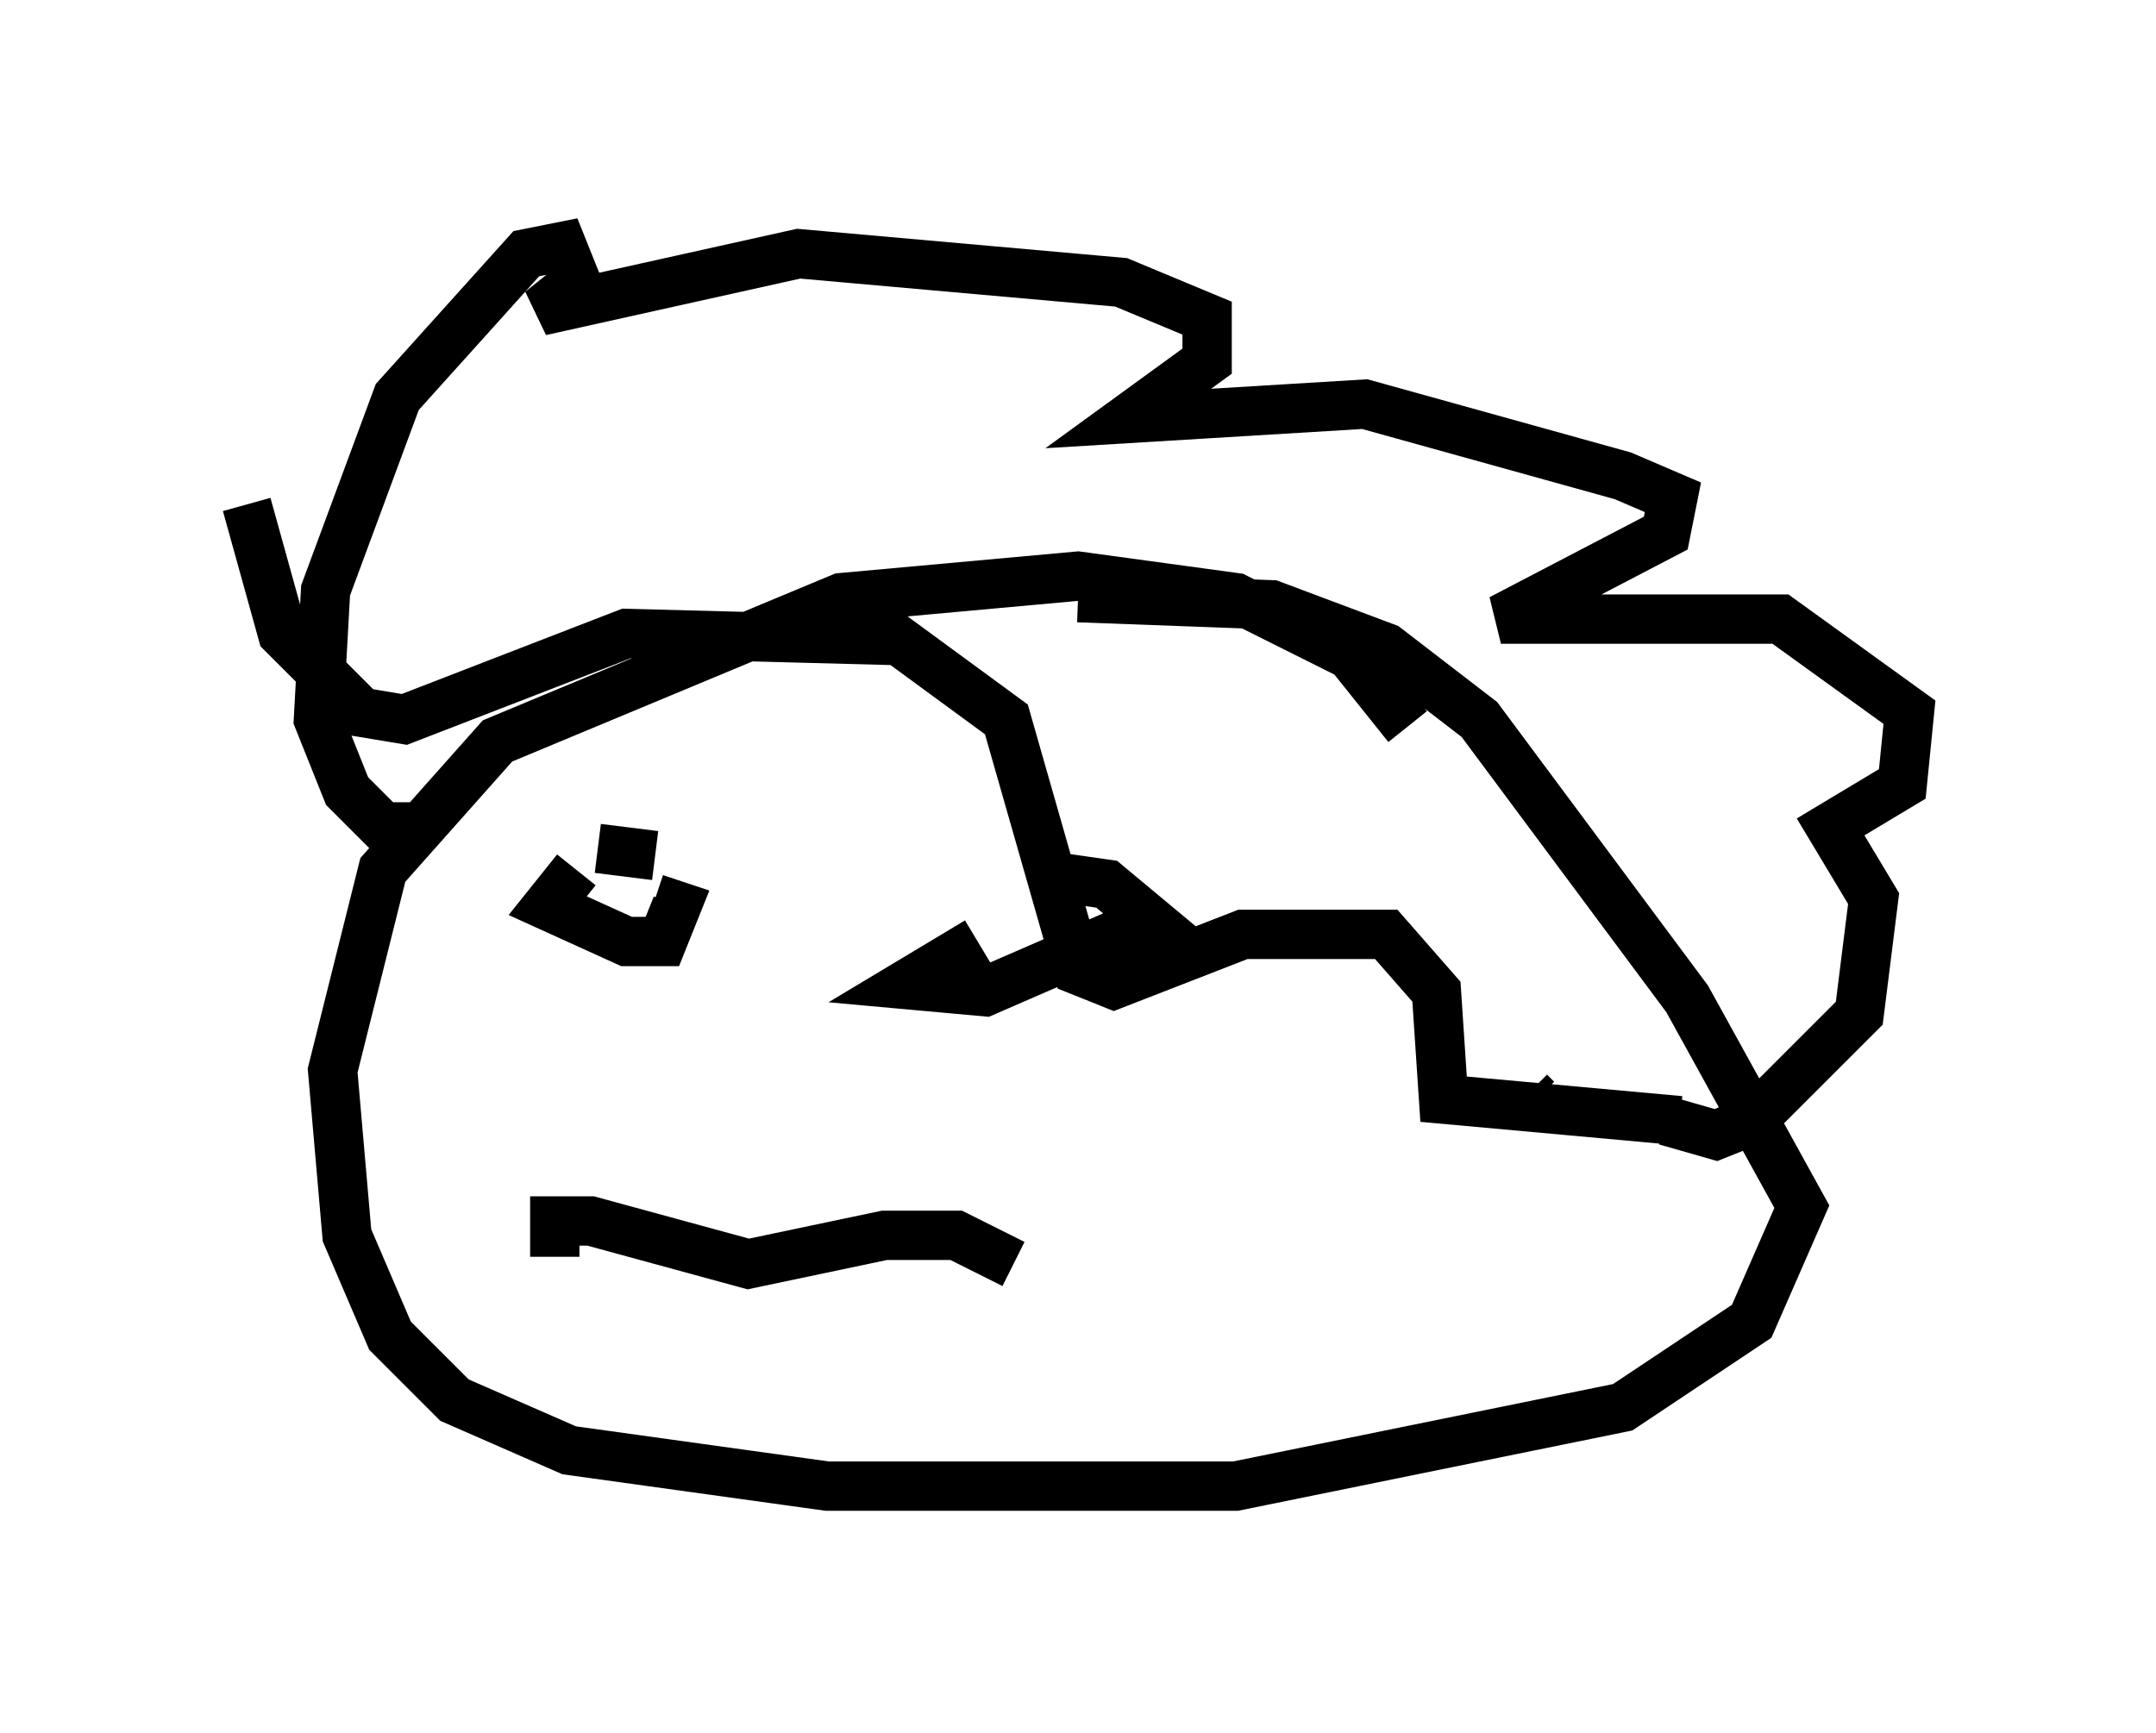 <?xml version="1.0" encoding="utf-8" ?>
<svg baseProfile="full" height="35.128" version="1.1" width="43.698" xmlns="http://www.w3.org/2000/svg" xmlns:ev="http://www.w3.org/2001/xml-events" xmlns:xlink="http://www.w3.org/1999/xlink"><defs /><rect fill="white" height="35.128" width="43.698" x="0" y="0" /><path d="M28.821, 16.184 m-0.291, -1.453 l-1.162, -1.453 -2.324, -1.162 l-3.196, -0.436 -4.793, 0.436 l-6.972, 2.905 -2.324, 2.615 l-1.017, 4.067 0.291, 3.341 l0.872, 2.034 1.307, 1.307 l2.324, 1.017 5.229, 0.726 l8.279, 0.0 7.844, -1.598 l2.615, -1.743 1.017, -2.324 l-2.324, -4.212 -4.212, -5.665 l-1.888, -1.453 -2.324, -0.872 l-3.922, -0.145 m-13.363, 4.648 l-0.726, 0.0 -0.726, -0.726 l-0.581, -1.453 0.145, -2.615 l1.453, -3.922 2.615, -2.905 l0.726, -0.145 0.291, 0.726 l-0.726, 0.581 5.229, -1.162 l6.536, 0.581 1.743, 0.726 l0.0, 0.872 -1.598, 1.162 l4.793, -0.291 5.229, 1.453 l1.017, 0.436 -0.145, 0.726 l-3.341, 1.743 5.665, 0.0 l2.615, 1.888 -0.145, 1.453 l-1.453, 0.872 0.872, 1.453 l-0.291, 2.324 -2.179, 2.179 l-0.726, 0.291 -1.017, -0.291 m-2.615, -0.436 l-0.145, -0.145 m3.05, 0.581 l-4.793, -0.436 -0.145, -2.179 l-1.017, -1.162 -2.905, 0.0 l-2.615, 1.017 -0.726, -0.291 l-1.453, -5.084 -2.179, -1.598 l-5.52, -0.145 -4.503, 1.743 l-0.872, -0.145 -1.598, -1.598 l-0.726, -2.615 m6.682, 7.408 l-0.581, 0.726 1.598, 0.726 l0.726, 0.0 0.291, -0.726 l-0.436, -0.145 m6.536, 0.872 l-1.453, 0.872 1.598, 0.145 l3.341, -1.453 -0.872, -0.726 l-1.017, -0.145 m-9.296, -0.581 l1.162, 0.145 m-2.034, 8.134 l0.0, -0.726 0.726, 0.0 l3.196, 0.872 2.76, -0.581 l1.453, 0.0 1.162, 0.581 " fill="none" stroke="black" stroke-width="1" /></svg>